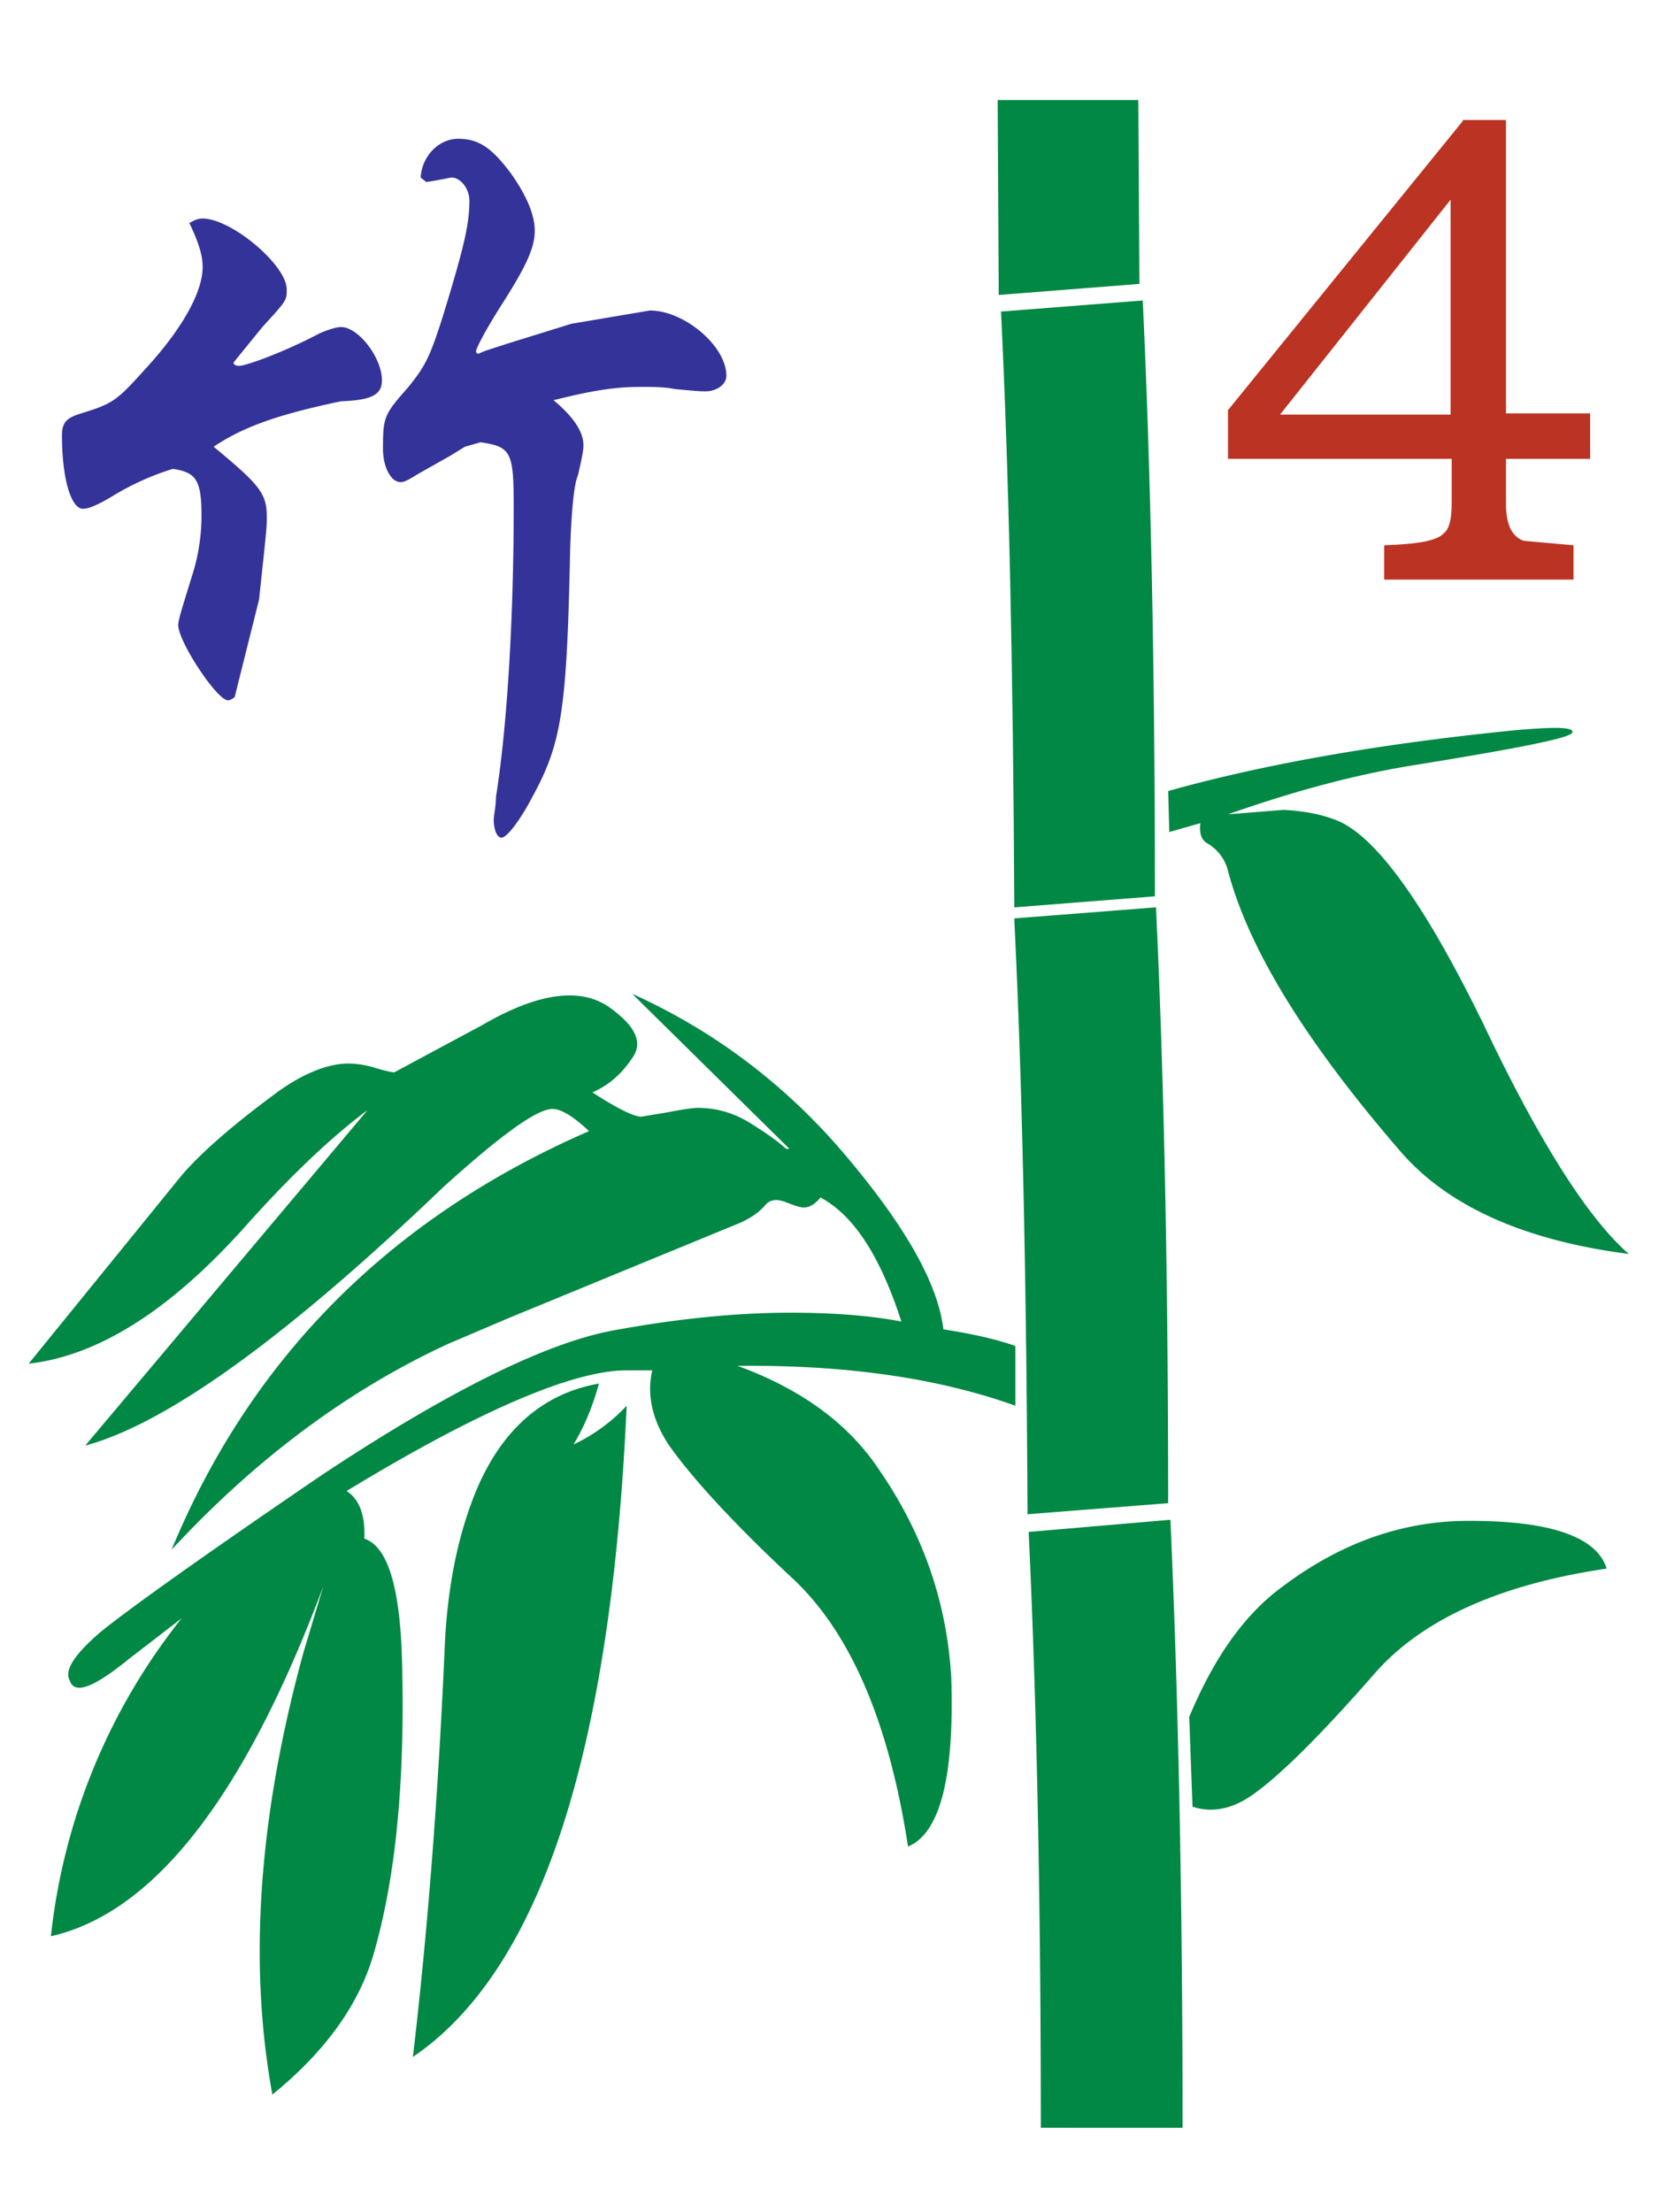 <svg xmlns="http://www.w3.org/2000/svg" width="150" height="200" viewBox="0 0 39.7 52.9"><path d="M24.298 33.62v-1.431c-.451-.159-1.034-.292-1.723-.397-.133-1.14-.981-2.597-2.544-4.399-1.378-1.563-3.021-2.782-4.902-3.63l3.763 3.71h-.079c-.265-.239-.556-.424-.848-.61-.424-.265-.848-.371-1.272-.371-.079 0-.318.027-.715.106l-.636.106c-.159 0-.556-.185-1.166-.583.371-.159.689-.424.954-.822.265-.371.08-.768-.556-1.219-.689-.477-1.696-.344-3.021.424l-2.12 1.139c-.026 0-.185-.026-.45-.106a2.24 2.24 0 0 0-.636-.106c-.477 0-1.033.212-1.643.636-1.087.795-1.881 1.484-2.358 2.041l-3.66 4.505c1.643-.186 3.339-1.245 5.115-3.207 1.06-1.193 2.041-2.147 2.995-2.862l-6.757 8.03c1.961-.53 4.823-2.597 8.586-6.201 1.378-1.245 2.226-1.855 2.597-1.855.212 0 .504.185.874.53-4.743 2.067-8.082 5.406-9.99 10.017 2.014-2.173 4.214-3.816 6.625-4.929l1.431-.61 5.539-2.279c.239-.106.45-.239.609-.424.106-.133.265-.159.477-.08s.345.133.451.133c.133 0 .265-.08.397-.239.795.424 1.431 1.405 1.935 2.968-.689-.133-1.564-.212-2.65-.212-1.245 0-2.65.132-4.24.424s-3.922 1.431-6.996 3.472c-2.915 1.987-4.69 3.259-5.3 3.763-.61.53-.848.901-.715 1.139.106.345.556.186 1.404-.503l1.272-.981a14.74 14.74 0 0 0-3.127 7.606c2.465-.557 4.637-3.339 6.519-8.374l-.477 1.59c-1.06 3.869-1.325 7.393-.742 10.573 1.272-1.034 2.093-2.173 2.438-3.418.53-1.855.742-4.187.663-7.023-.053-1.722-.345-2.676-.901-2.862.026-.583-.133-.954-.424-1.139 3.18-1.934 5.432-2.888 6.704-2.888h.61c-.133.583 0 1.166.371 1.749.53.768 1.537 1.882 3.047 3.286 1.351 1.298 2.252 3.418 2.703 6.36.769-.318 1.113-1.67 1.034-4.055-.106-1.775-.663-3.418-1.723-4.956-.716-1.087-1.855-1.934-3.392-2.491 2.597-.027 4.796.291 6.651.954zm6.439 4.293c-.928.662-1.669 1.696-2.279 3.153l.079 2.147c.477.159.981.053 1.484-.318.663-.477 1.643-1.458 2.915-2.915 1.139-1.272 2.994-2.093 5.512-2.464-.239-.769-1.378-1.166-3.445-1.14-1.484.027-2.915.53-4.266 1.537zM11.392 35.66c-.424 1.033-.663 2.2-.742 3.551-.159 3.737-.424 7.049-.769 9.99 3.047-2.067 4.744-7.261 5.115-15.582a4.15 4.15 0 0 1-1.272.927c.291-.477.477-.98.609-1.457-1.352.238-2.332 1.113-2.941 2.57zm24.062-11.263c-1.404-2.862-2.571-4.452-3.498-4.797-.344-.132-.742-.212-1.245-.238l-1.325.106c1.511-.53 3.021-.954 4.558-1.193 2.438-.397 3.657-.636 3.684-.768s-.424-.132-1.352-.053c-3.18.318-5.963.795-8.321 1.457l.026.981.742-.212c-.026.238.026.397.159.477.252.142.434.382.504.662.503 1.908 1.908 4.16 4.187 6.784 1.139 1.272 2.942 2.067 5.406 2.385-.98-.848-2.173-2.73-3.524-5.592zm-7.5 11.554c0-5.565-.106-10.335-.291-14.257l-3.392.265c.186 3.763.291 8.533.318 14.257zm.345 14.946c0-5.565-.106-10.415-.291-14.549l-3.392.291c.186 3.948.291 8.692.291 14.257z" fill="#084"/><path d="M35.004 2.88l-5.618 6.917v1.166h5.353v1.06c0 .371-.053.61-.185.716-.159.185-.636.265-1.431.291v.822h4.531v-.822l-1.192-.106c-.291-.106-.424-.397-.424-.901v-1.06h2.014V9.876h-2.014V2.854h-1.033zm-.291 7.023h-4.081l4.081-5.141z" fill="#b32"/><path d="M27.637 21.43c0-5.565-.106-10.335-.291-14.257l-3.392.265c.186 3.763.291 8.533.318 14.257zM23.874 2.377l.026 4.664 3.366-.265-.026-4.399z" fill="#084"/><path d="M4.635 5.265c.106-.053.185-.053.212-.053.689 0 2.014 1.113 2.014 1.696 0 .265 0 .265-.583.901l-.689.848c0 .053.053.08.133.08.185 0 1.166-.371 1.908-.769.239-.106.424-.159.53-.159.424 0 .98.742.98 1.272 0 .345-.239.477-.98.504-1.511.318-2.332.609-3.048 1.087 1.087.901 1.272 1.113 1.272 1.669 0 .265 0 .265-.185 1.988l-.583 2.332c-.053.053-.133.08-.159.08-.265 0-1.192-1.405-1.192-1.802 0-.133.133-.53.318-1.139a4.69 4.69 0 0 0 .239-1.484c0-.848-.133-1.034-.689-1.113a6.34 6.34 0 0 0-1.458.662c-.265.159-.53.292-.689.292-.291 0-.503-.742-.503-1.749 0-.318.106-.424.45-.53.769-.238.848-.291 1.564-1.087.875-.954 1.352-1.828 1.352-2.412 0-.239-.053-.504-.318-1.06zm5.432-1.033c.026-.504.424-.928.901-.928.504 0 .821.239 1.272.848.371.53.556.98.556 1.352 0 .398-.185.822-.795 1.776-.371.583-.609 1.033-.609 1.113 0 .027.026.053.053.053s.053-.026.133-.053c.053-.026.238-.079.556-.185l1.537-.477 1.882-.318c.821 0 1.829.848 1.829 1.563 0 .212-.239.371-.504.371-.159 0-.424-.026-.716-.053-.265-.053-.53-.053-.795-.053-.583 0-1.06.053-2.12.318.504.424.715.769.715 1.087 0 .132-.053.371-.133.715-.106.238-.159.98-.185 1.775-.08 3.895-.212 4.638-.901 5.91-.291.556-.61.98-.742.98-.106 0-.185-.185-.185-.424 0-.132.053-.318.053-.556.265-1.643.424-4.267.424-6.917 0-1.325-.053-1.457-.795-1.563l-.371.106-.345.212-.795.45c-.212.133-.318.186-.398.186-.239 0-.424-.371-.424-.795 0-.768.026-.822.61-1.484.424-.53.53-.715.954-2.12.398-1.325.504-1.829.504-2.332 0-.292-.212-.557-.424-.557-.053 0-.239.053-.61.106z" fill="#339"/></svg>